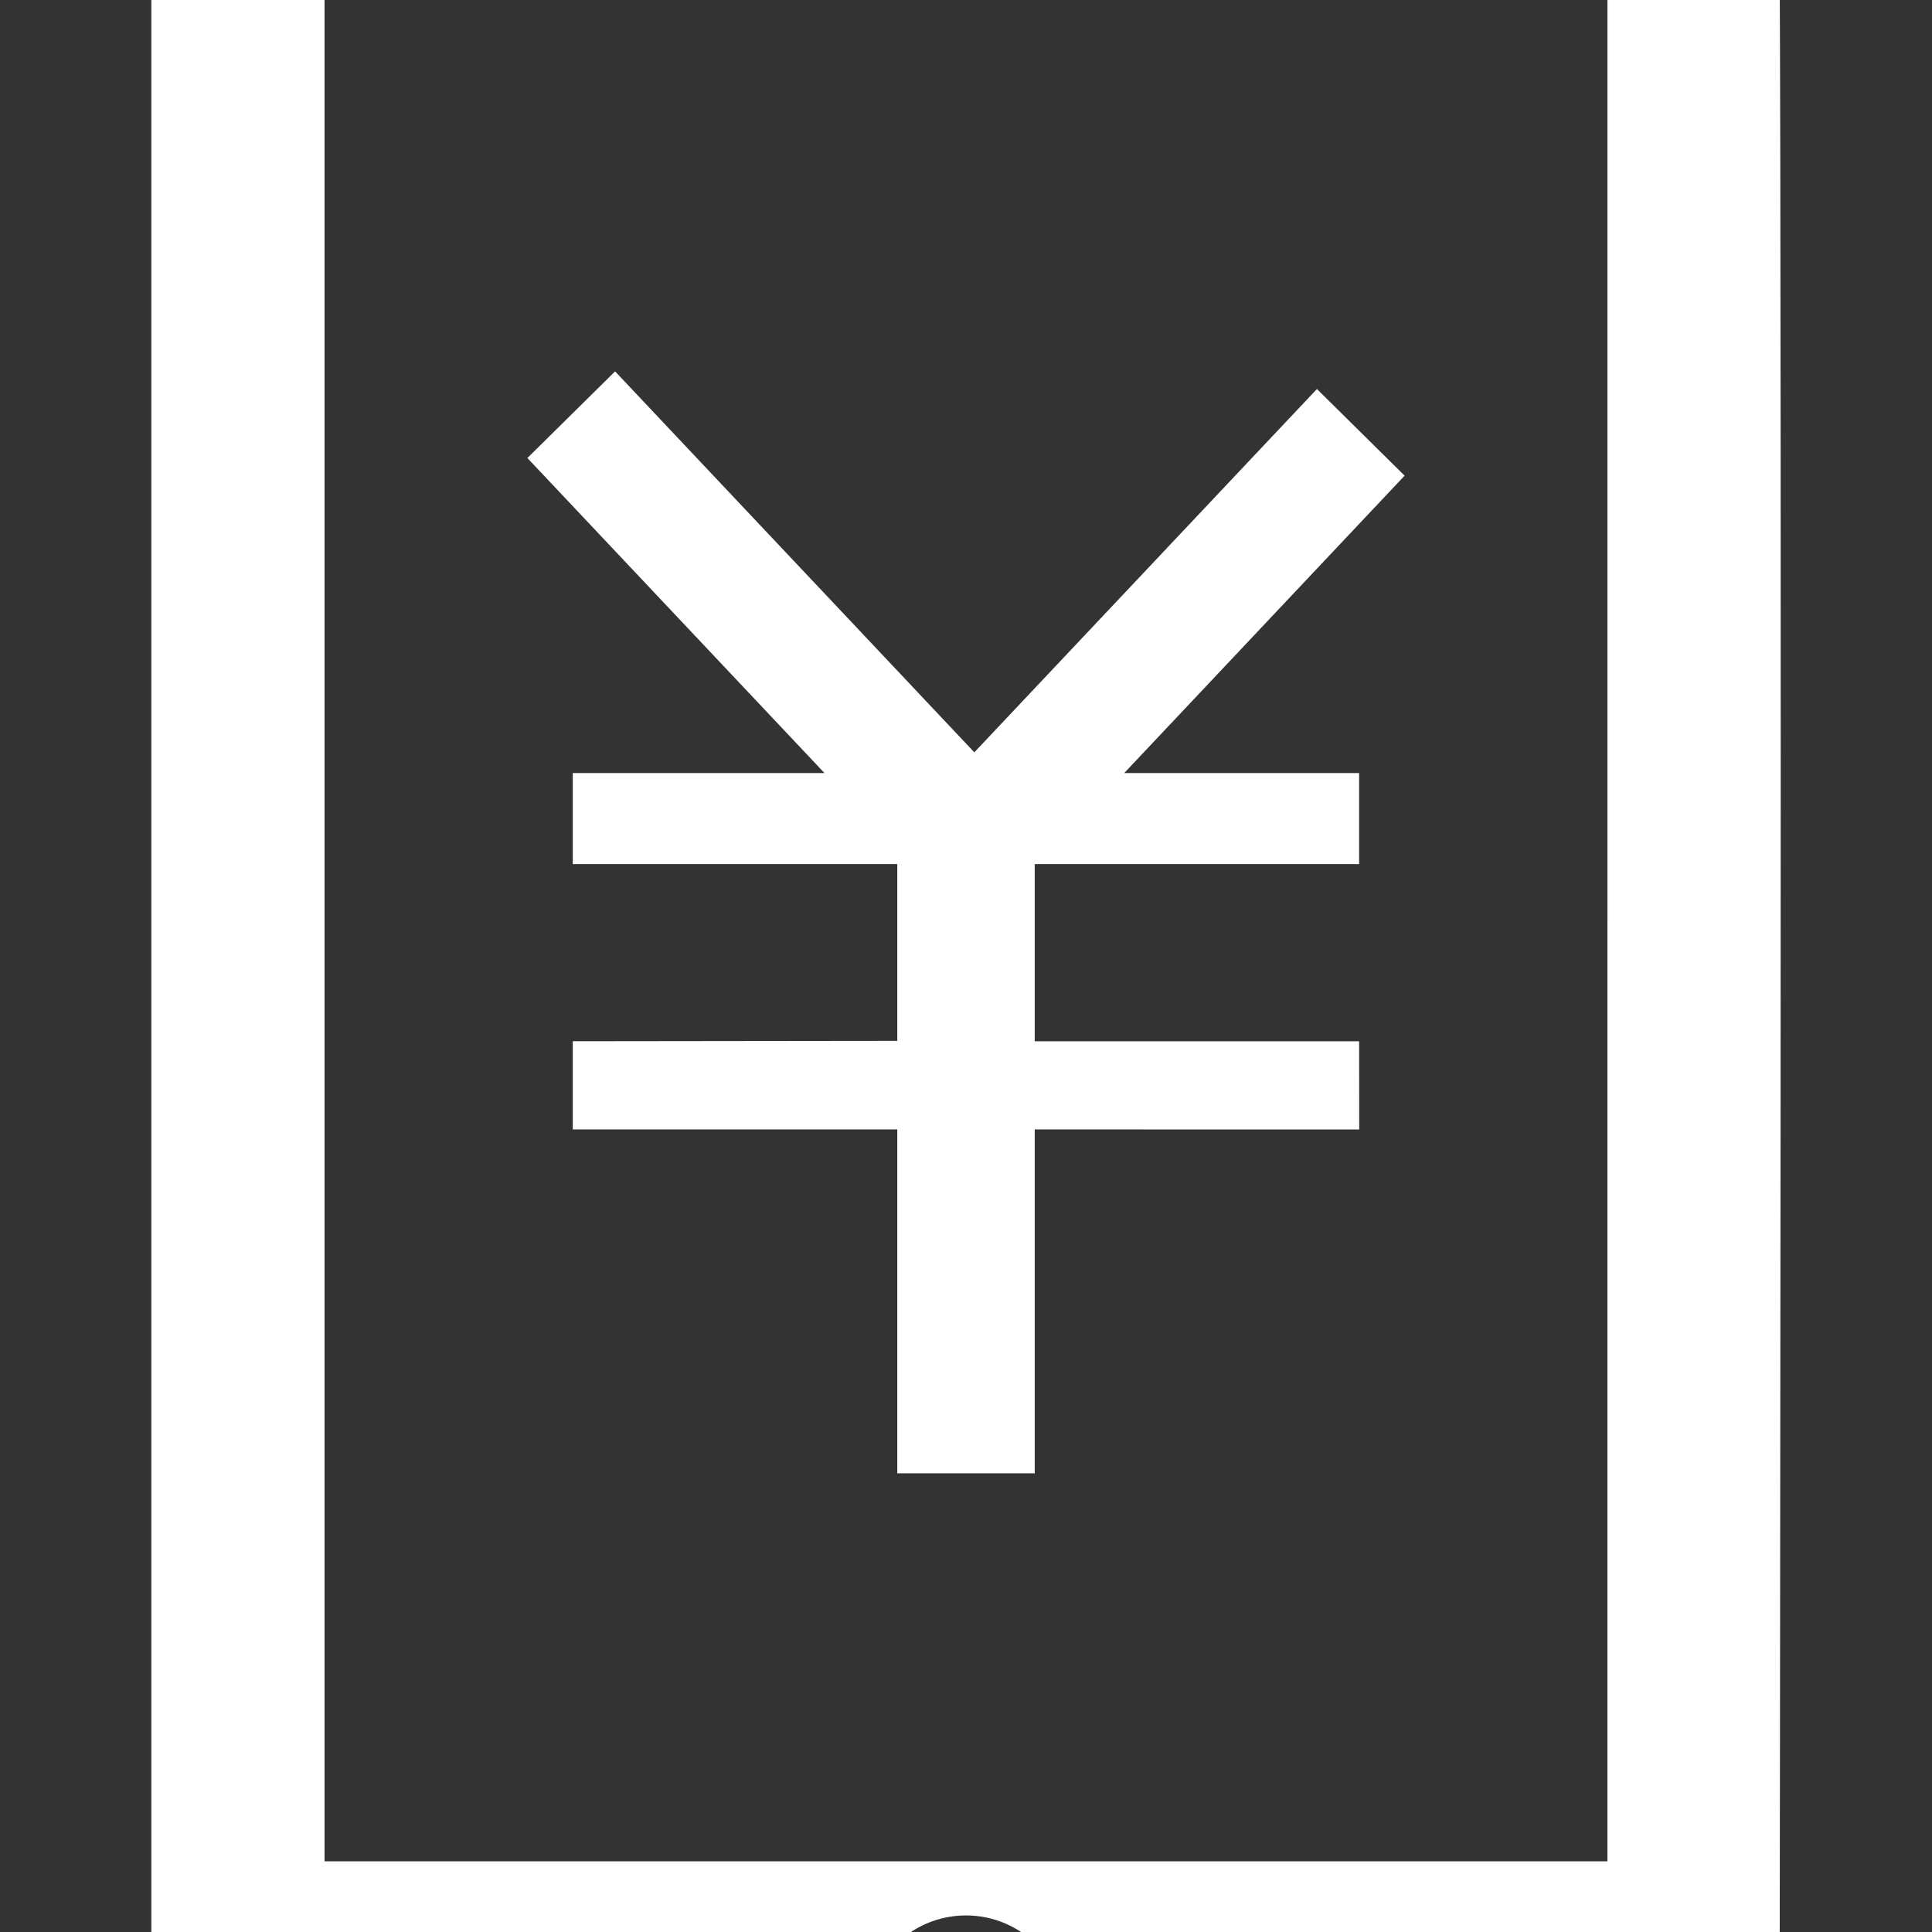 <?xml version="1.0" standalone="no"?><!DOCTYPE svg PUBLIC "-//W3C//DTD SVG 1.1//EN" "http://www.w3.org/Graphics/SVG/1.1/DTD/svg11.dtd"><svg t="1613757424504" class="icon" viewBox="0 0 1024 1024" version="1.1" xmlns="http://www.w3.org/2000/svg" p-id="7700" xmlns:xlink="http://www.w3.org/1999/xlink" width="20" height="20"><rect x="0" y="0" width="1024" height="1024" fill="#333333" stroke="none"/><defs><style type="text/css"></style></defs><path d="M943.213-26.921c0-54.603-54.563-123.829-125.604-123.829h-609.29c-84.044 0-128.105 77.795-128.105 124.35v1079.501c0 60.439 64.214 121.703 123.505 121.703h615.421c116.415 0 124.114-125.594 124.114-125.594s1.302-835.415-0.041-1076.131v0 0zM512.002 1125.701c-29.803 0-53.987-24.714-53.987-55.251 0-30.478 24.182-55.23 53.987-55.23 29.813 0 53.997 24.753 53.997 55.23 0 30.54-24.182 55.251-53.997 55.251v0 0zM851.971 986.533h-679.949v-996.006h679.957l-0.007 996.006zM851.971 986.533z" p-id="7701" fill="#ffffff"></path><path d="M744.471 252.11l-46.474-45.925-181.582 192.564-190.407-201.909-46.483 45.915 157.467 166.978h-133.41v48.249h172v93.693l-172 0.207v46.739h172v182.276h72.844v-182.276l171.99 0.029-0.059-46.766h-171.93v-93.89h171.93v-48.258h-124.496l148.611-157.622zM744.471 252.11z" p-id="7702" fill="#ffffff"></path></svg>